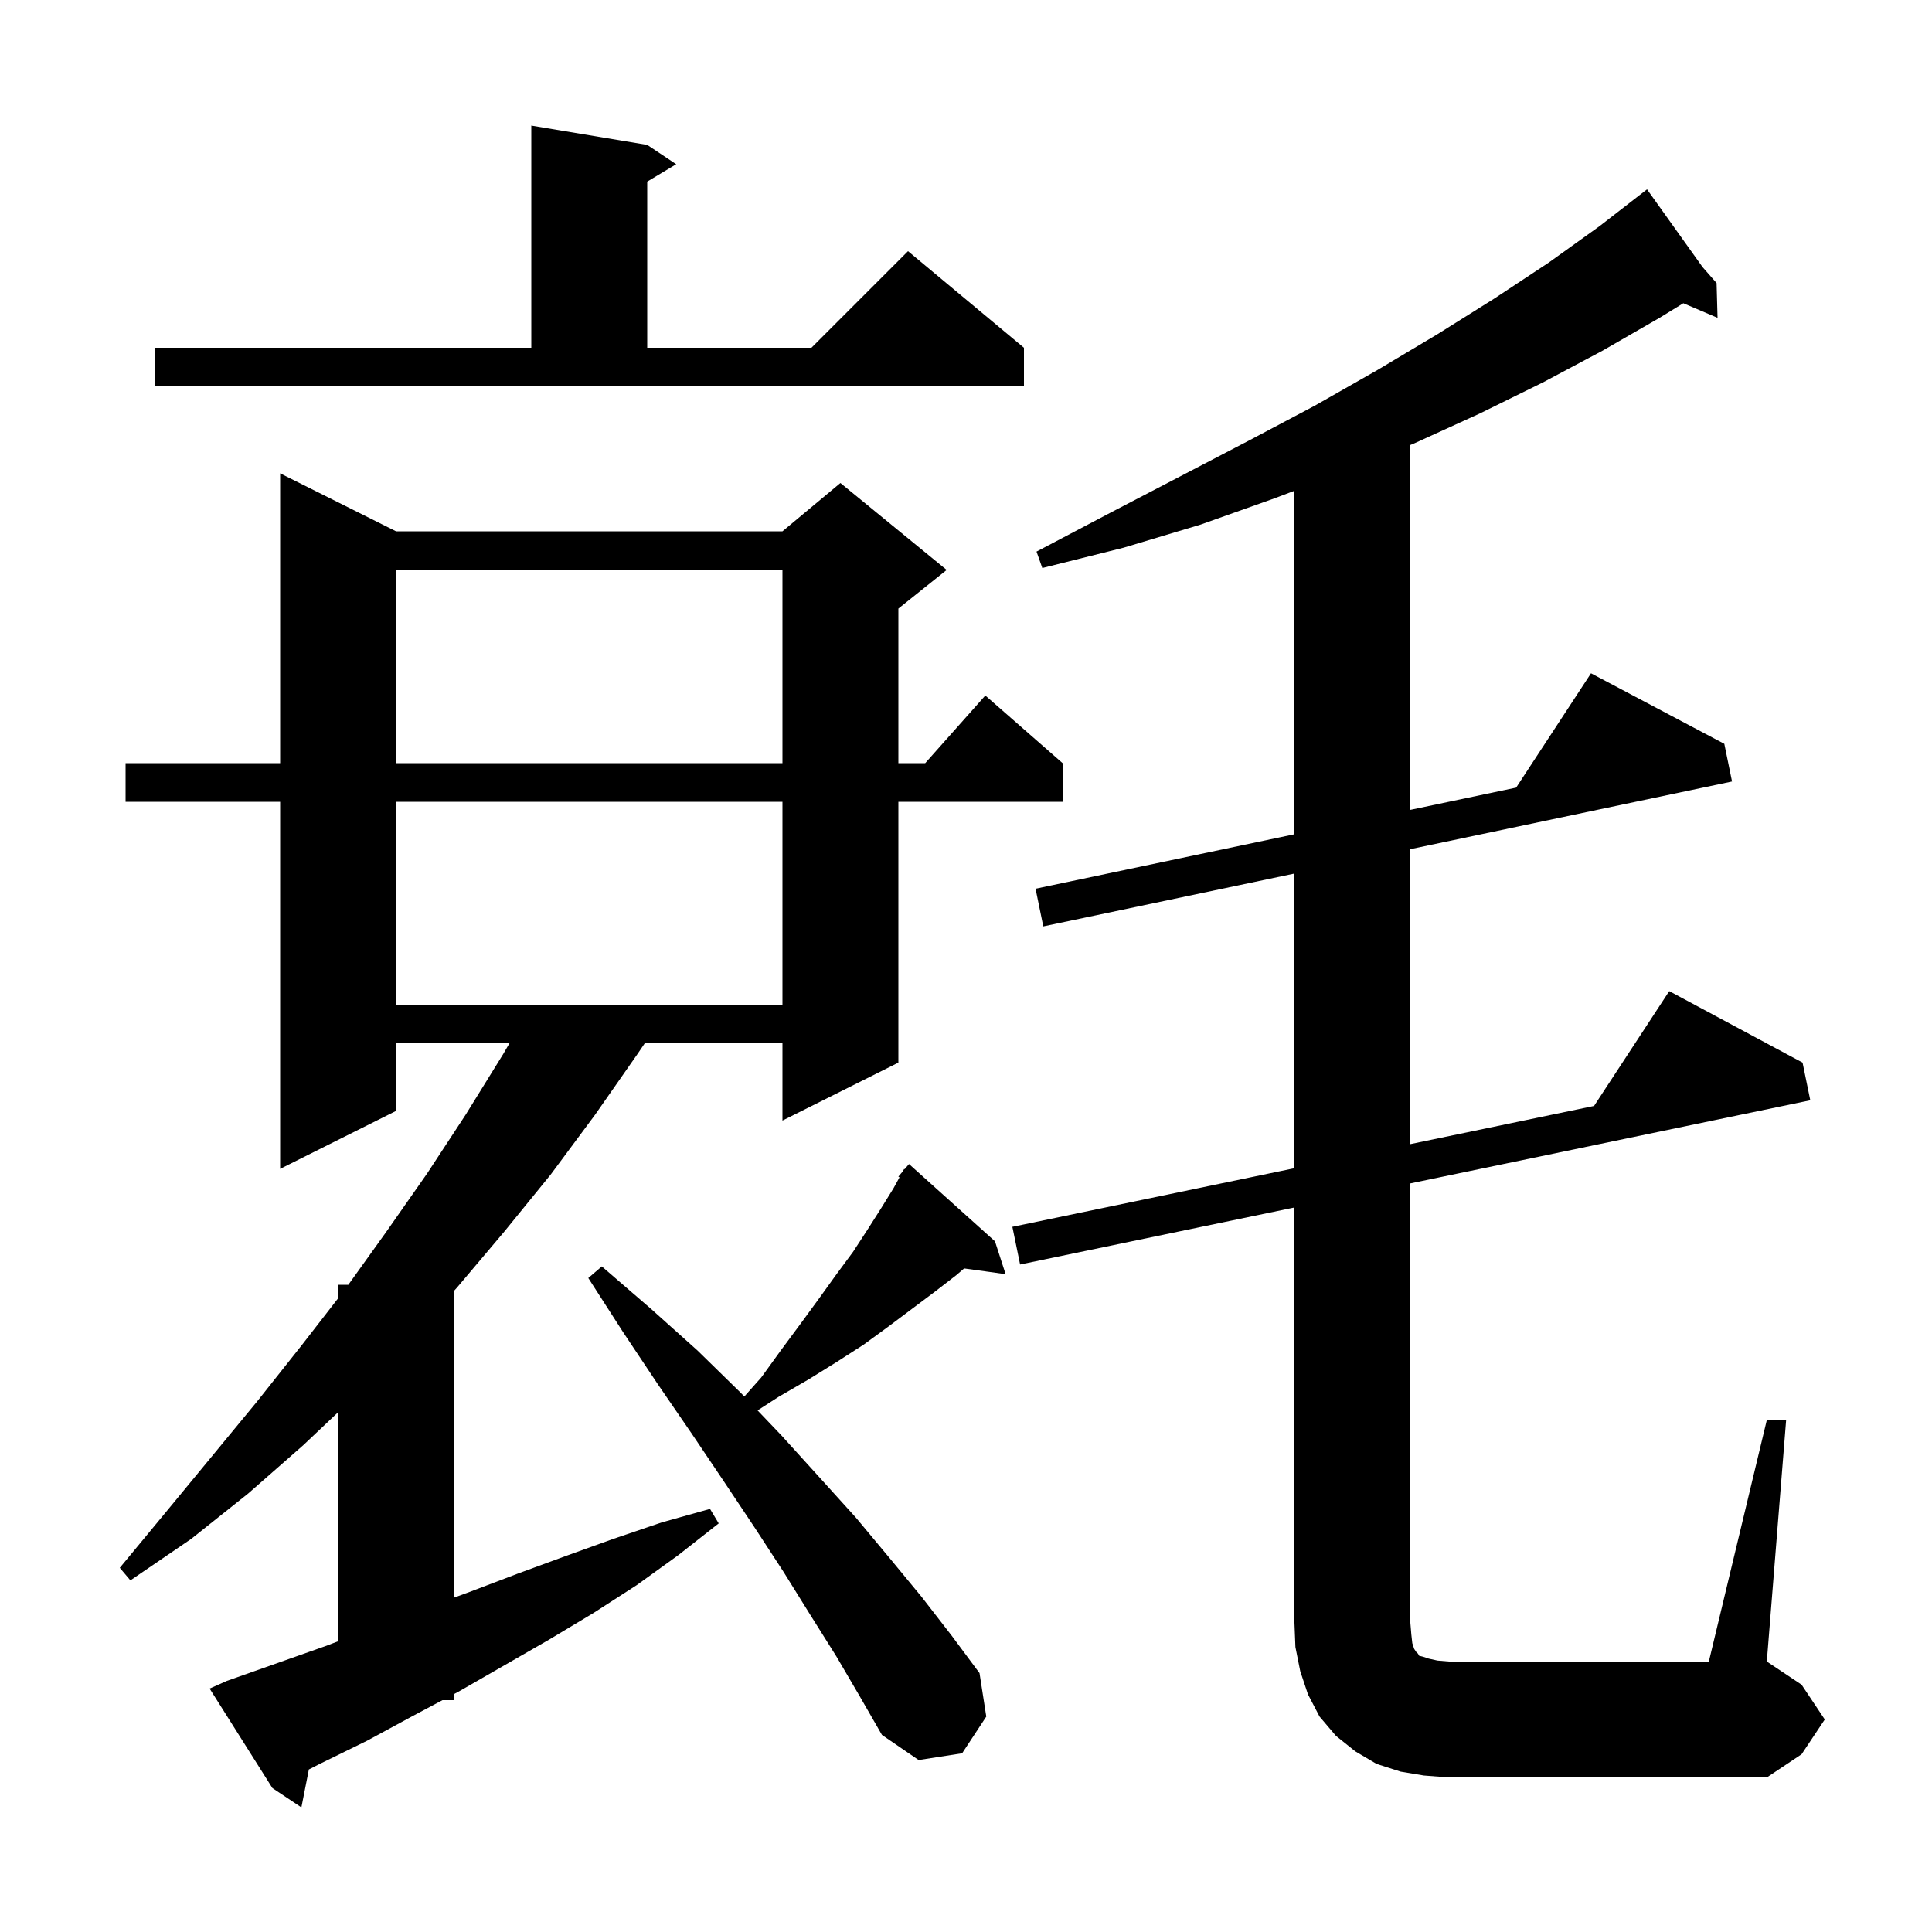 <svg xmlns="http://www.w3.org/2000/svg" xmlns:xlink="http://www.w3.org/1999/xlink" version="1.1" baseProfile="full" viewBox="0 0 200 200" width="200" height="200">
<g fill="black">
<path d="M 23.5 174.0 L 33.7 170.4 L 35.0 169.906 L 35.0 146.196 L 31.4 149.6 L 25.7 154.6 L 19.8 159.3 L 13.5 163.6 L 12.4 162.3 L 17.2 156.5 L 26.6 145.1 L 31.2 139.3 L 35.0 134.402 L 35.0 133.0 L 36.058 133.0 L 40.0 127.5 L 44.2 121.5 L 48.2 115.4 L 52.1 109.1 L 52.739 108.0 L 41.0 108.0 L 41.0 115.0 L 29.0 121.0 L 29.0 83.0 L 13.0 83.0 L 13.0 79.0 L 29.0 79.0 L 29.0 49.0 L 41.0 55.0 L 81.0 55.0 L 87.0 50.0 L 98.0 59.0 L 93.0 63.0 L 93.0 79.0 L 95.778 79.0 L 102.0 72.0 L 110.0 79.0 L 110.0 83.0 L 93.0 83.0 L 93.0 110.0 L 81.0 116.0 L 81.0 108.0 L 66.745 108.0 L 66.0 109.1 L 61.6 115.4 L 57.0 121.6 L 52.2 127.5 L 47.3 133.3 L 47.0 133.629 L 47.0 165.388 L 48.6 164.8 L 53.6 162.9 L 58.5 161.1 L 63.5 159.3 L 68.5 157.6 L 73.5 156.2 L 74.4 157.7 L 70.2 161.0 L 65.9 164.1 L 61.4 167.0 L 56.9 169.7 L 47.5 175.1 L 47.0 175.366 L 47.0 176.0 L 45.808 176.0 L 42.8 177.6 L 38.0 180.2 L 33.1 182.6 L 31.974 183.174 L 31.2 187.1 L 28.2 185.1 L 21.7 174.8 Z M 182.9 147.0 L 184.9 147.0 L 182.9 172.0 L 186.5 174.4 L 188.9 178.0 L 186.5 181.6 L 182.9 184.0 L 150.0 184.0 L 147.4 183.8 L 145.0 183.4 L 142.5 182.6 L 140.3 181.3 L 138.3 179.7 L 136.6 177.7 L 135.4 175.4 L 134.6 173.0 L 134.1 170.5 L 134.0 168.0 L 134.0 124.998 L 105.6 130.9 L 104.8 127.0 L 134.0 120.932 L 134.0 90.43 L 108.0 95.9 L 107.2 92.0 L 134.0 86.362 L 134.0 50.805 L 131.9 51.6 L 124.3 54.3 L 116.3 56.7 L 107.9 58.8 L 107.3 57.1 L 114.9 53.1 L 122.2 49.3 L 129.3 45.6 L 136.1 42.0 L 142.6 38.3 L 148.8 34.6 L 154.7 30.9 L 160.3 27.2 L 165.6 23.4 L 169.71 20.212 L 169.7 20.2 L 169.711 20.212 L 170.5 19.6 L 176.252 27.653 L 177.7 29.3 L 177.8 32.9 L 174.257 31.391 L 171.8 32.9 L 165.9 36.3 L 159.7 39.6 L 153.2 42.8 L 146.4 45.9 L 146.0 46.063 L 146.0 83.837 L 156.95 81.534 L 164.7 69.7 L 178.5 77.0 L 179.3 80.9 L 146.0 87.906 L 146.0 118.438 L 165.016 114.486 L 172.8 102.6 L 186.6 110.0 L 187.4 113.9 L 146.0 122.504 L 146.0 168.0 L 146.1 169.2 L 146.2 170.1 L 146.4 170.7 L 146.6 171.0 L 146.8 171.2 L 146.9 171.4 L 147.3 171.5 L 147.9 171.7 L 148.8 171.9 L 150.0 172.0 L 176.9 172.0 Z M 86.6 171.5 L 83.9 167.2 L 81.1 162.7 L 78.1 158.1 L 74.9 153.3 L 71.6 148.4 L 68.1 143.3 L 64.5 137.9 L 60.9 132.3 L 62.3 131.1 L 67.4 135.5 L 72.2 139.8 L 76.7 144.2 L 77.051 144.568 L 78.8 142.6 L 80.9 139.7 L 82.9 137.0 L 84.8 134.4 L 86.6 131.9 L 88.3 129.6 L 89.8 127.3 L 91.2 125.1 L 92.5 123.0 L 93.117 121.878 L 93.0 121.8 L 93.457 121.26 L 93.6 121.0 L 93.646 121.037 L 94.1 120.5 L 103.0 128.5 L 104.1 131.9 L 99.807 131.308 L 99.0 132.0 L 96.8 133.7 L 92.0 137.3 L 89.4 139.2 L 86.6 141.0 L 83.7 142.8 L 80.6 144.6 L 78.423 146.005 L 80.9 148.6 L 84.8 152.9 L 88.6 157.1 L 92.1 161.3 L 95.4 165.3 L 98.5 169.3 L 101.4 173.2 L 102.1 177.7 L 99.6 181.5 L 95.1 182.2 L 91.3 179.6 L 89.0 175.6 Z M 41.0 83.0 L 41.0 104.0 L 81.0 104.0 L 81.0 83.0 Z M 41.0 59.0 L 41.0 79.0 L 81.0 79.0 L 81.0 59.0 Z M 16.0 36.0 L 55.0 36.0 L 55.0 13.0 L 67.0 15.0 L 70.0 17.0 L 67.0 18.8 L 67.0 36.0 L 84.0 36.0 L 94.0 26.0 L 106.0 36.0 L 106.0 40.0 L 16.0 40.0 Z " />
</g>
</svg>
